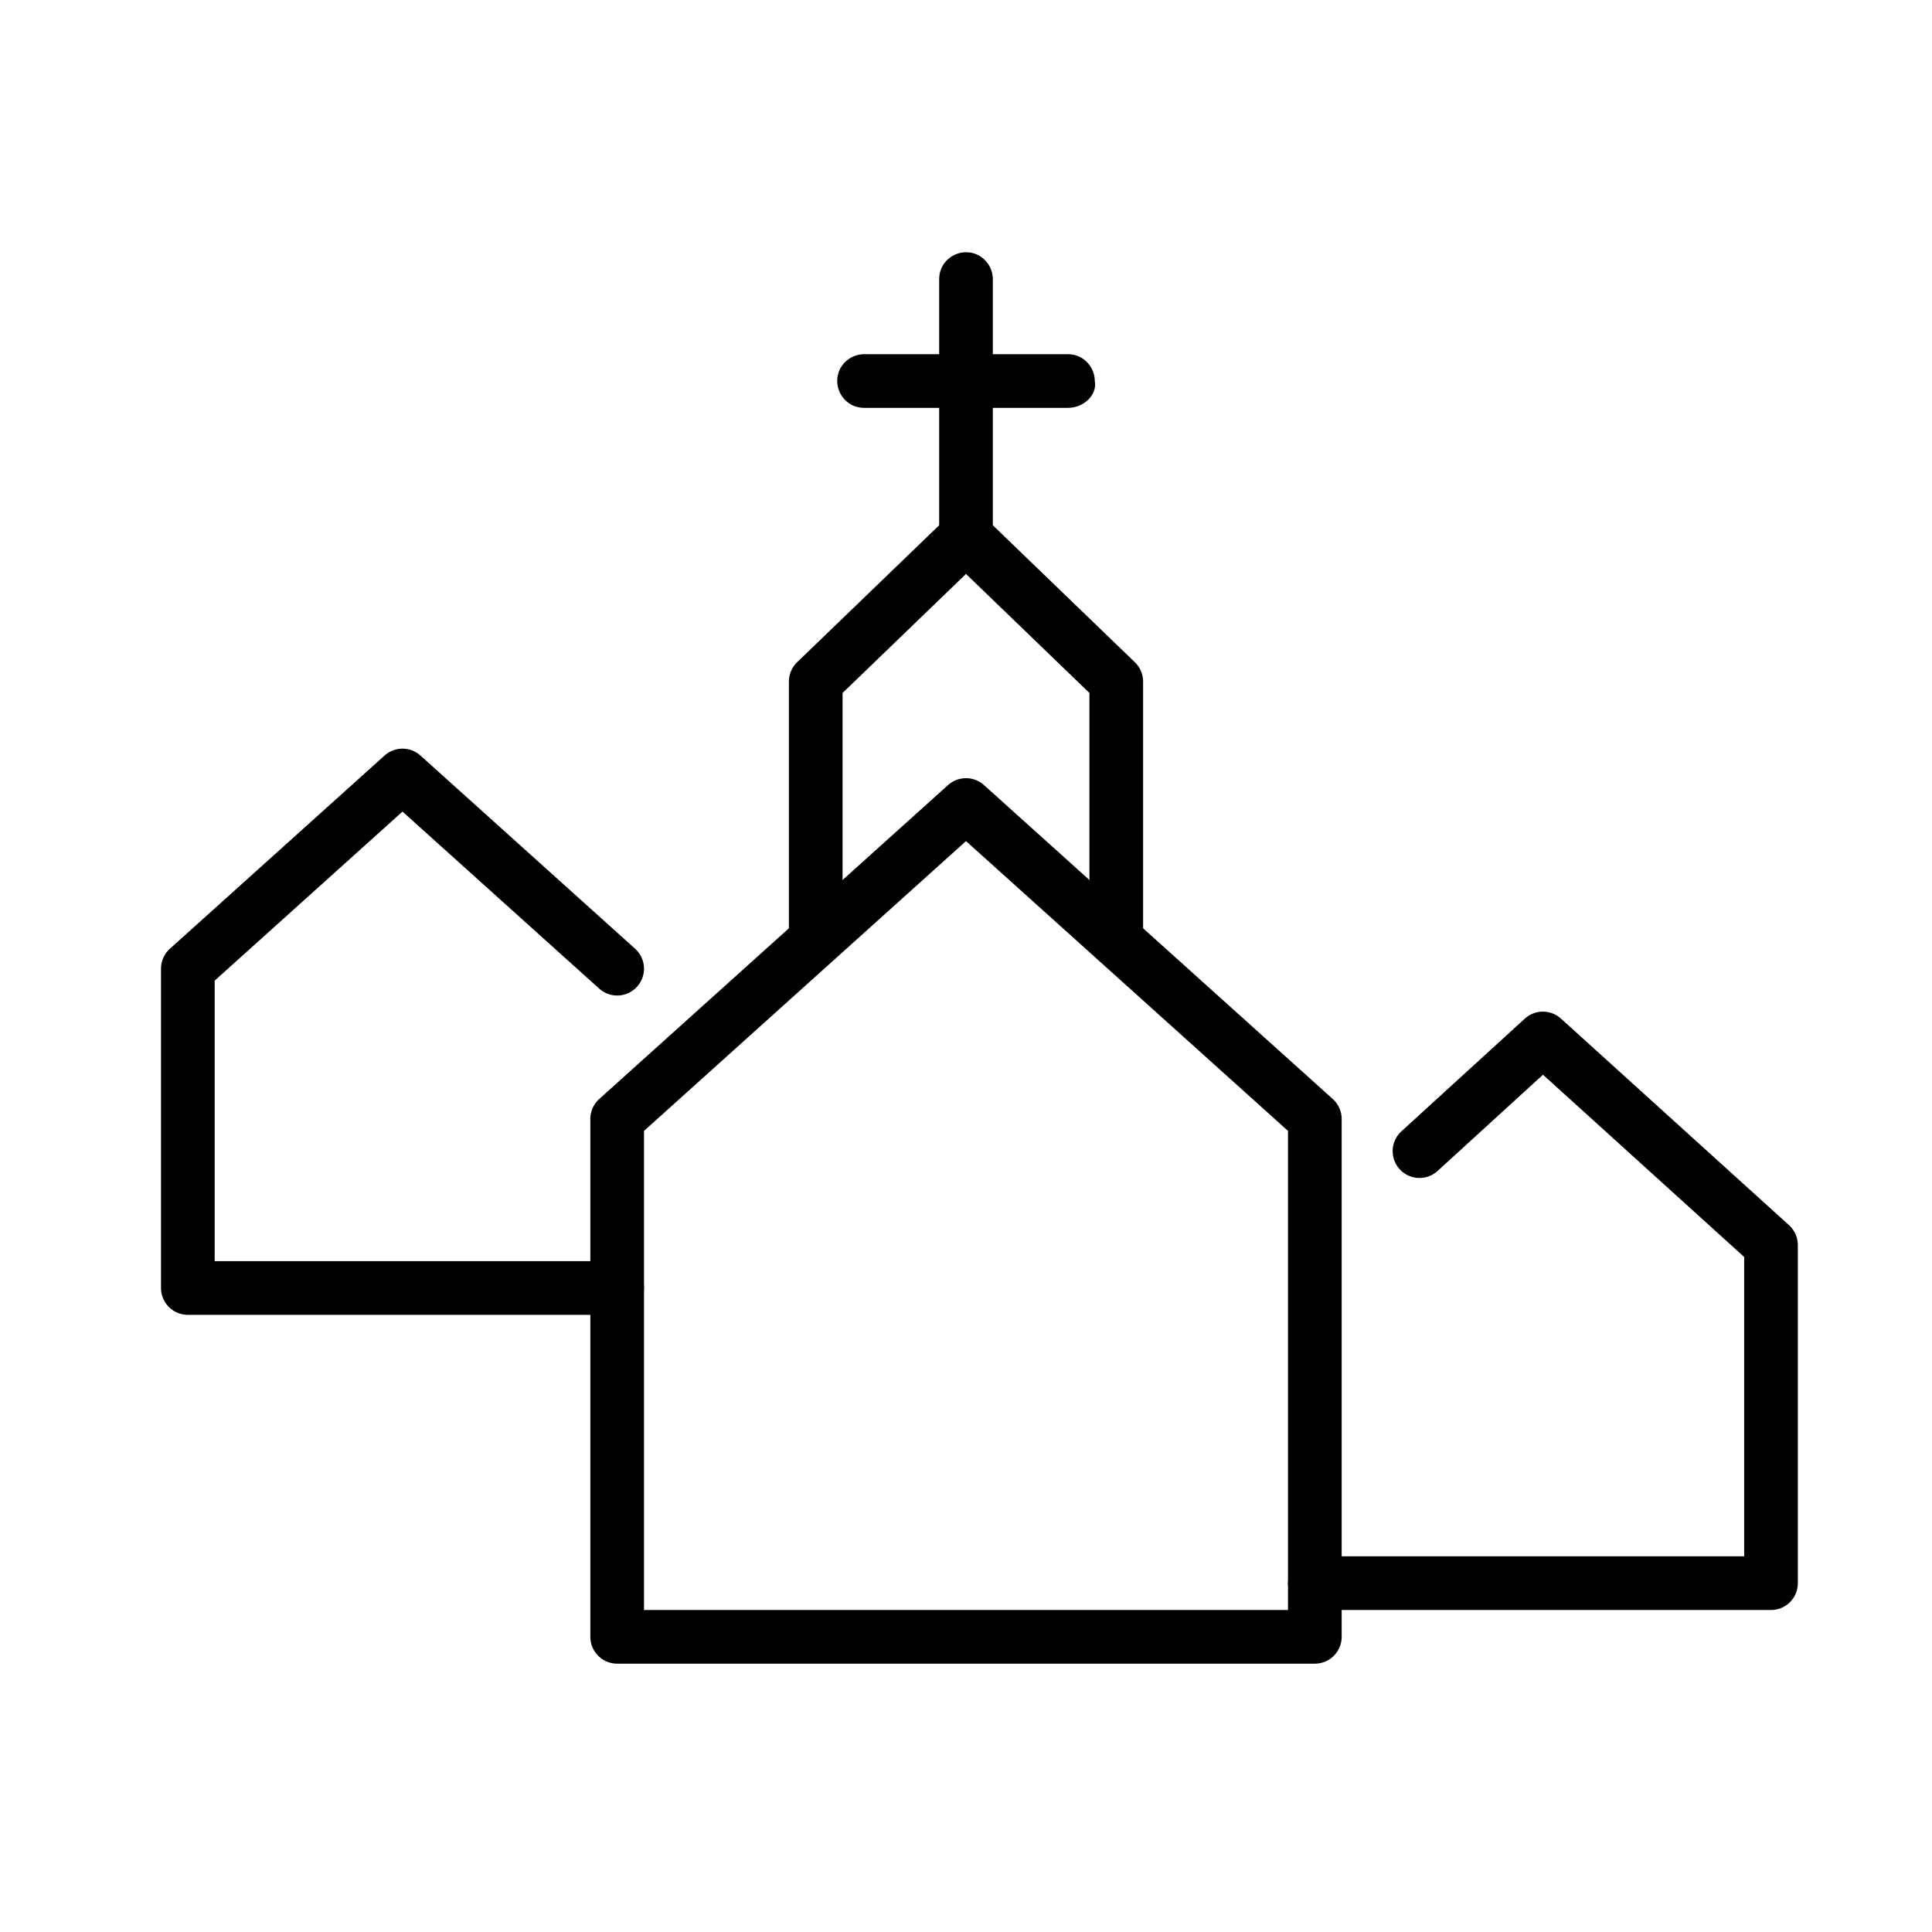 <?xml version="1.0" encoding="utf-8"?>
<!-- Generator: Adobe Illustrator 19.1.0, SVG Export Plug-In . SVG Version: 6.00 Build 0)  -->
<svg version="1.1" id="Ebene_3" xmlns="http://www.w3.org/2000/svg" xmlns:xlink="http://www.w3.org/1999/xlink" x="0px" y="0px"
	 viewBox="0 0 72 72" enable-background="new 0 0 72 72" xml:space="preserve">
<g id="_xDB80__xDC4A_">
	<path fill="#000100" d="M36,20.8c-0.6,0-1-0.5-1-1v-9.4c0-0.6,0.5-1,1-1c0.6,0,1,0.5,1,1v9.4C37,20.3,36.6,20.8,36,20.8z"/>
	<path fill="#000100" d="M39.8,15.2h-7.6c-0.6,0-1-0.5-1-1c0-0.6,0.5-1,1-1h7.6c0.6,0,1,0.5,1,1C40.9,14.7,40.4,15.2,39.8,15.2z"/>
	
		<polygon fill="none" stroke="#000000" stroke-width="2" stroke-linecap="round" stroke-linejoin="round" stroke-miterlimit="10" points="
		49,41.7 36,30 23,41.7 23,61 49,61 	"/>
	
		<polyline fill="none" stroke="#000000" stroke-width="2" stroke-linecap="round" stroke-linejoin="round" stroke-miterlimit="10" points="
		23,36.1 15,28.9 7,36.1 7,48 23,48 	"/>
	
		<polyline fill="none" stroke="#000000" stroke-width="2" stroke-linecap="round" stroke-linejoin="round" stroke-miterlimit="10" points="
		49,59 66,59 66,46.4 57.5,38.7 52.9,42.9 	"/>
	
		<polyline fill="none" stroke="#000000" stroke-width="2" stroke-linecap="round" stroke-linejoin="round" stroke-miterlimit="10" points="
		41.6,35 41.6,25.4 36,20 30.4,25.4 30.4,35 	"/>
</g>
</svg>
